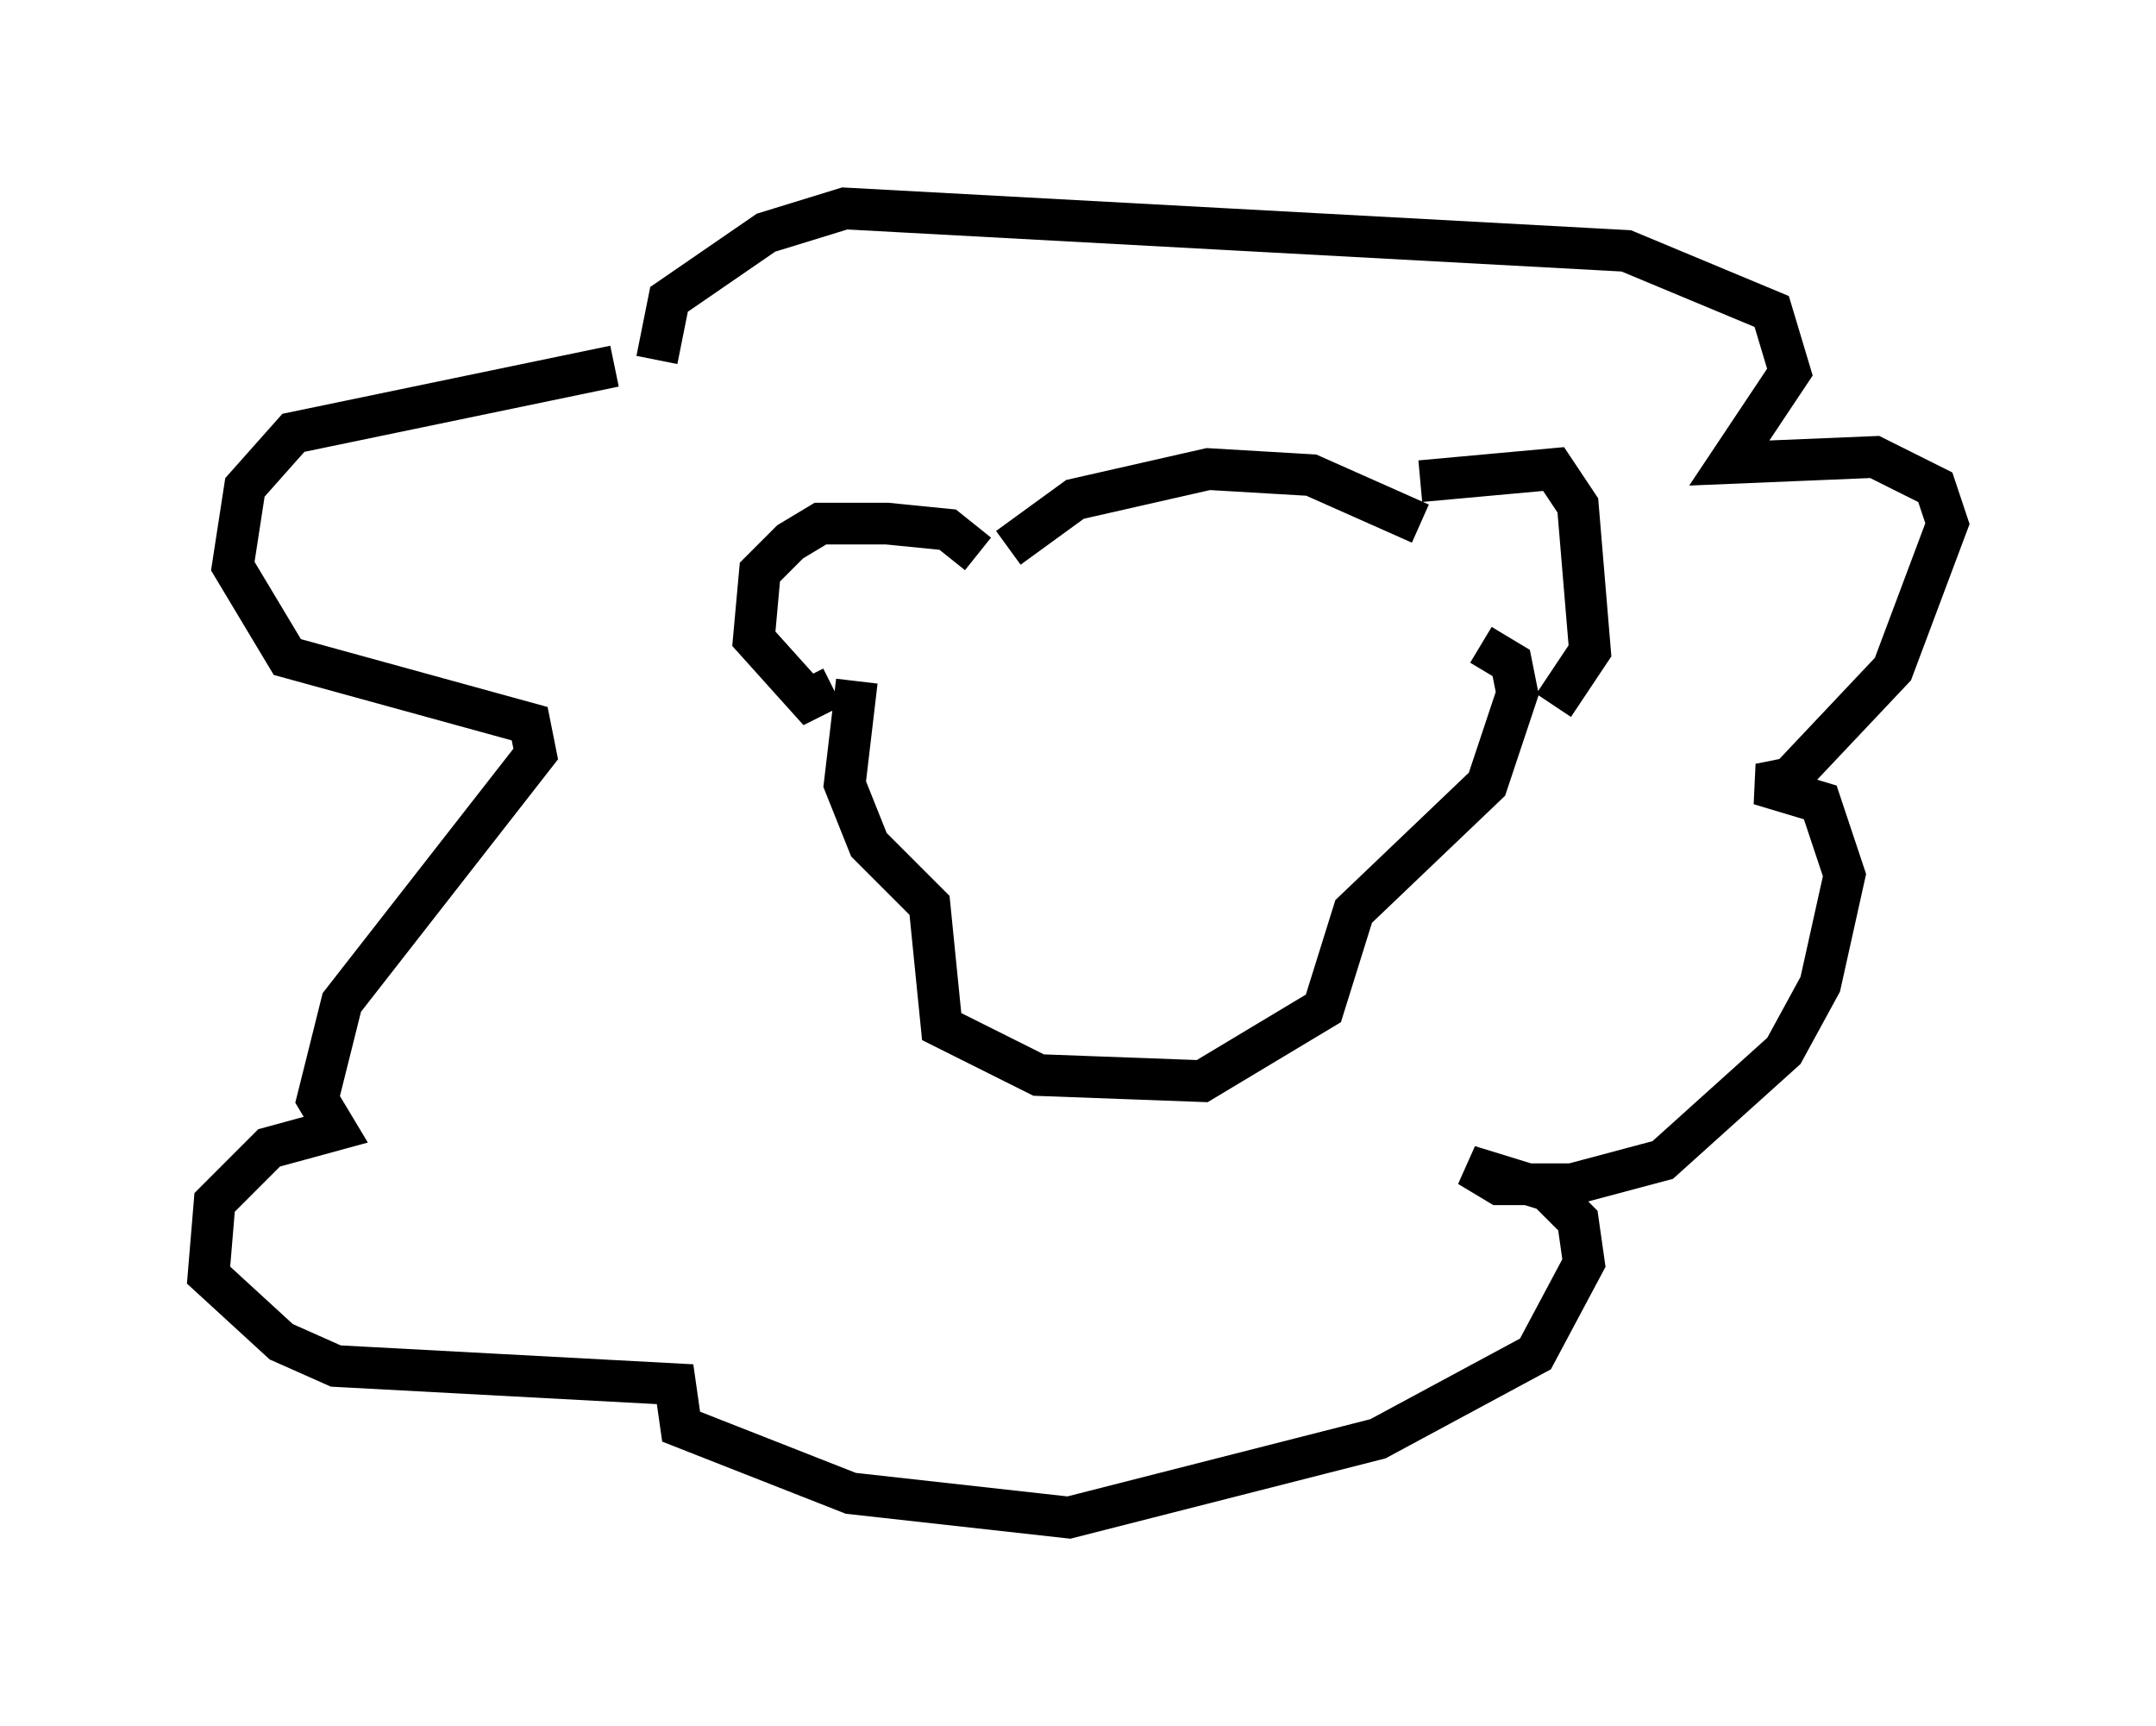 <?xml version="1.0" encoding="utf-8" ?>
<svg baseProfile="full" height="41.374" version="1.1" width="51.687" xmlns="http://www.w3.org/2000/svg" xmlns:ev="http://www.w3.org/2001/xml-events" xmlns:xlink="http://www.w3.org/1999/xlink"><defs /><rect fill="white" height="41.374" width="51.687" x="0" y="0" /><path d="M15.458, 9.067 m-0.726, -0.291 l-7.698, 1.598 -1.162, 1.307 l-0.291, 1.888 1.307, 2.179 l5.81, 1.598 0.145, 0.726 l-4.648, 5.955 -0.581, 2.324 l0.436, 0.726 -1.598, 0.436 l-1.307, 1.307 -0.145, 1.743 l1.743, 1.598 1.307, 0.581 l8.134, 0.436 0.145, 1.017 l4.067, 1.598 5.229, 0.581 l7.408, -1.888 3.777, -2.034 l1.162, -2.179 -0.145, -1.017 l-0.726, -0.726 -1.888, -0.581 l0.726, 0.436 1.743, 0.0 l2.179, -0.581 2.905, -2.615 l0.872, -1.598 0.581, -2.615 l-0.581, -1.743 -1.453, -0.436 l0.726, -0.145 2.469, -2.615 l1.307, -3.486 -0.291, -0.872 l-1.453, -0.726 -3.486, 0.145 l1.453, -2.179 -0.436, -1.453 l-3.486, -1.453 -18.737, -1.017 l-1.888, 0.581 -2.324, 1.598 l-0.291, 1.453 m7.698, 4.648 l-0.726, -0.581 -1.453, -0.145 l-1.598, 0.0 -0.726, 0.436 l-0.726, 0.726 -0.145, 1.598 l1.307, 1.453 0.581, -0.291 m14.089, -4.939 l3.196, -0.291 0.581, 0.872 l0.291, 3.486 -0.872, 1.307 m-16.704, -0.581 l-0.291, 2.469 0.581, 1.453 l1.453, 1.453 0.291, 2.905 l2.324, 1.162 3.922, 0.145 l2.905, -1.743 0.726, -2.324 l3.196, -3.05 0.726, -2.179 l-0.145, -0.726 -0.726, -0.436 m-11.33, -2.324 l1.598, -1.162 3.196, -0.726 l2.469, 0.145 2.615, 1.162 " fill="none" stroke="black" stroke-width="1" /></svg>